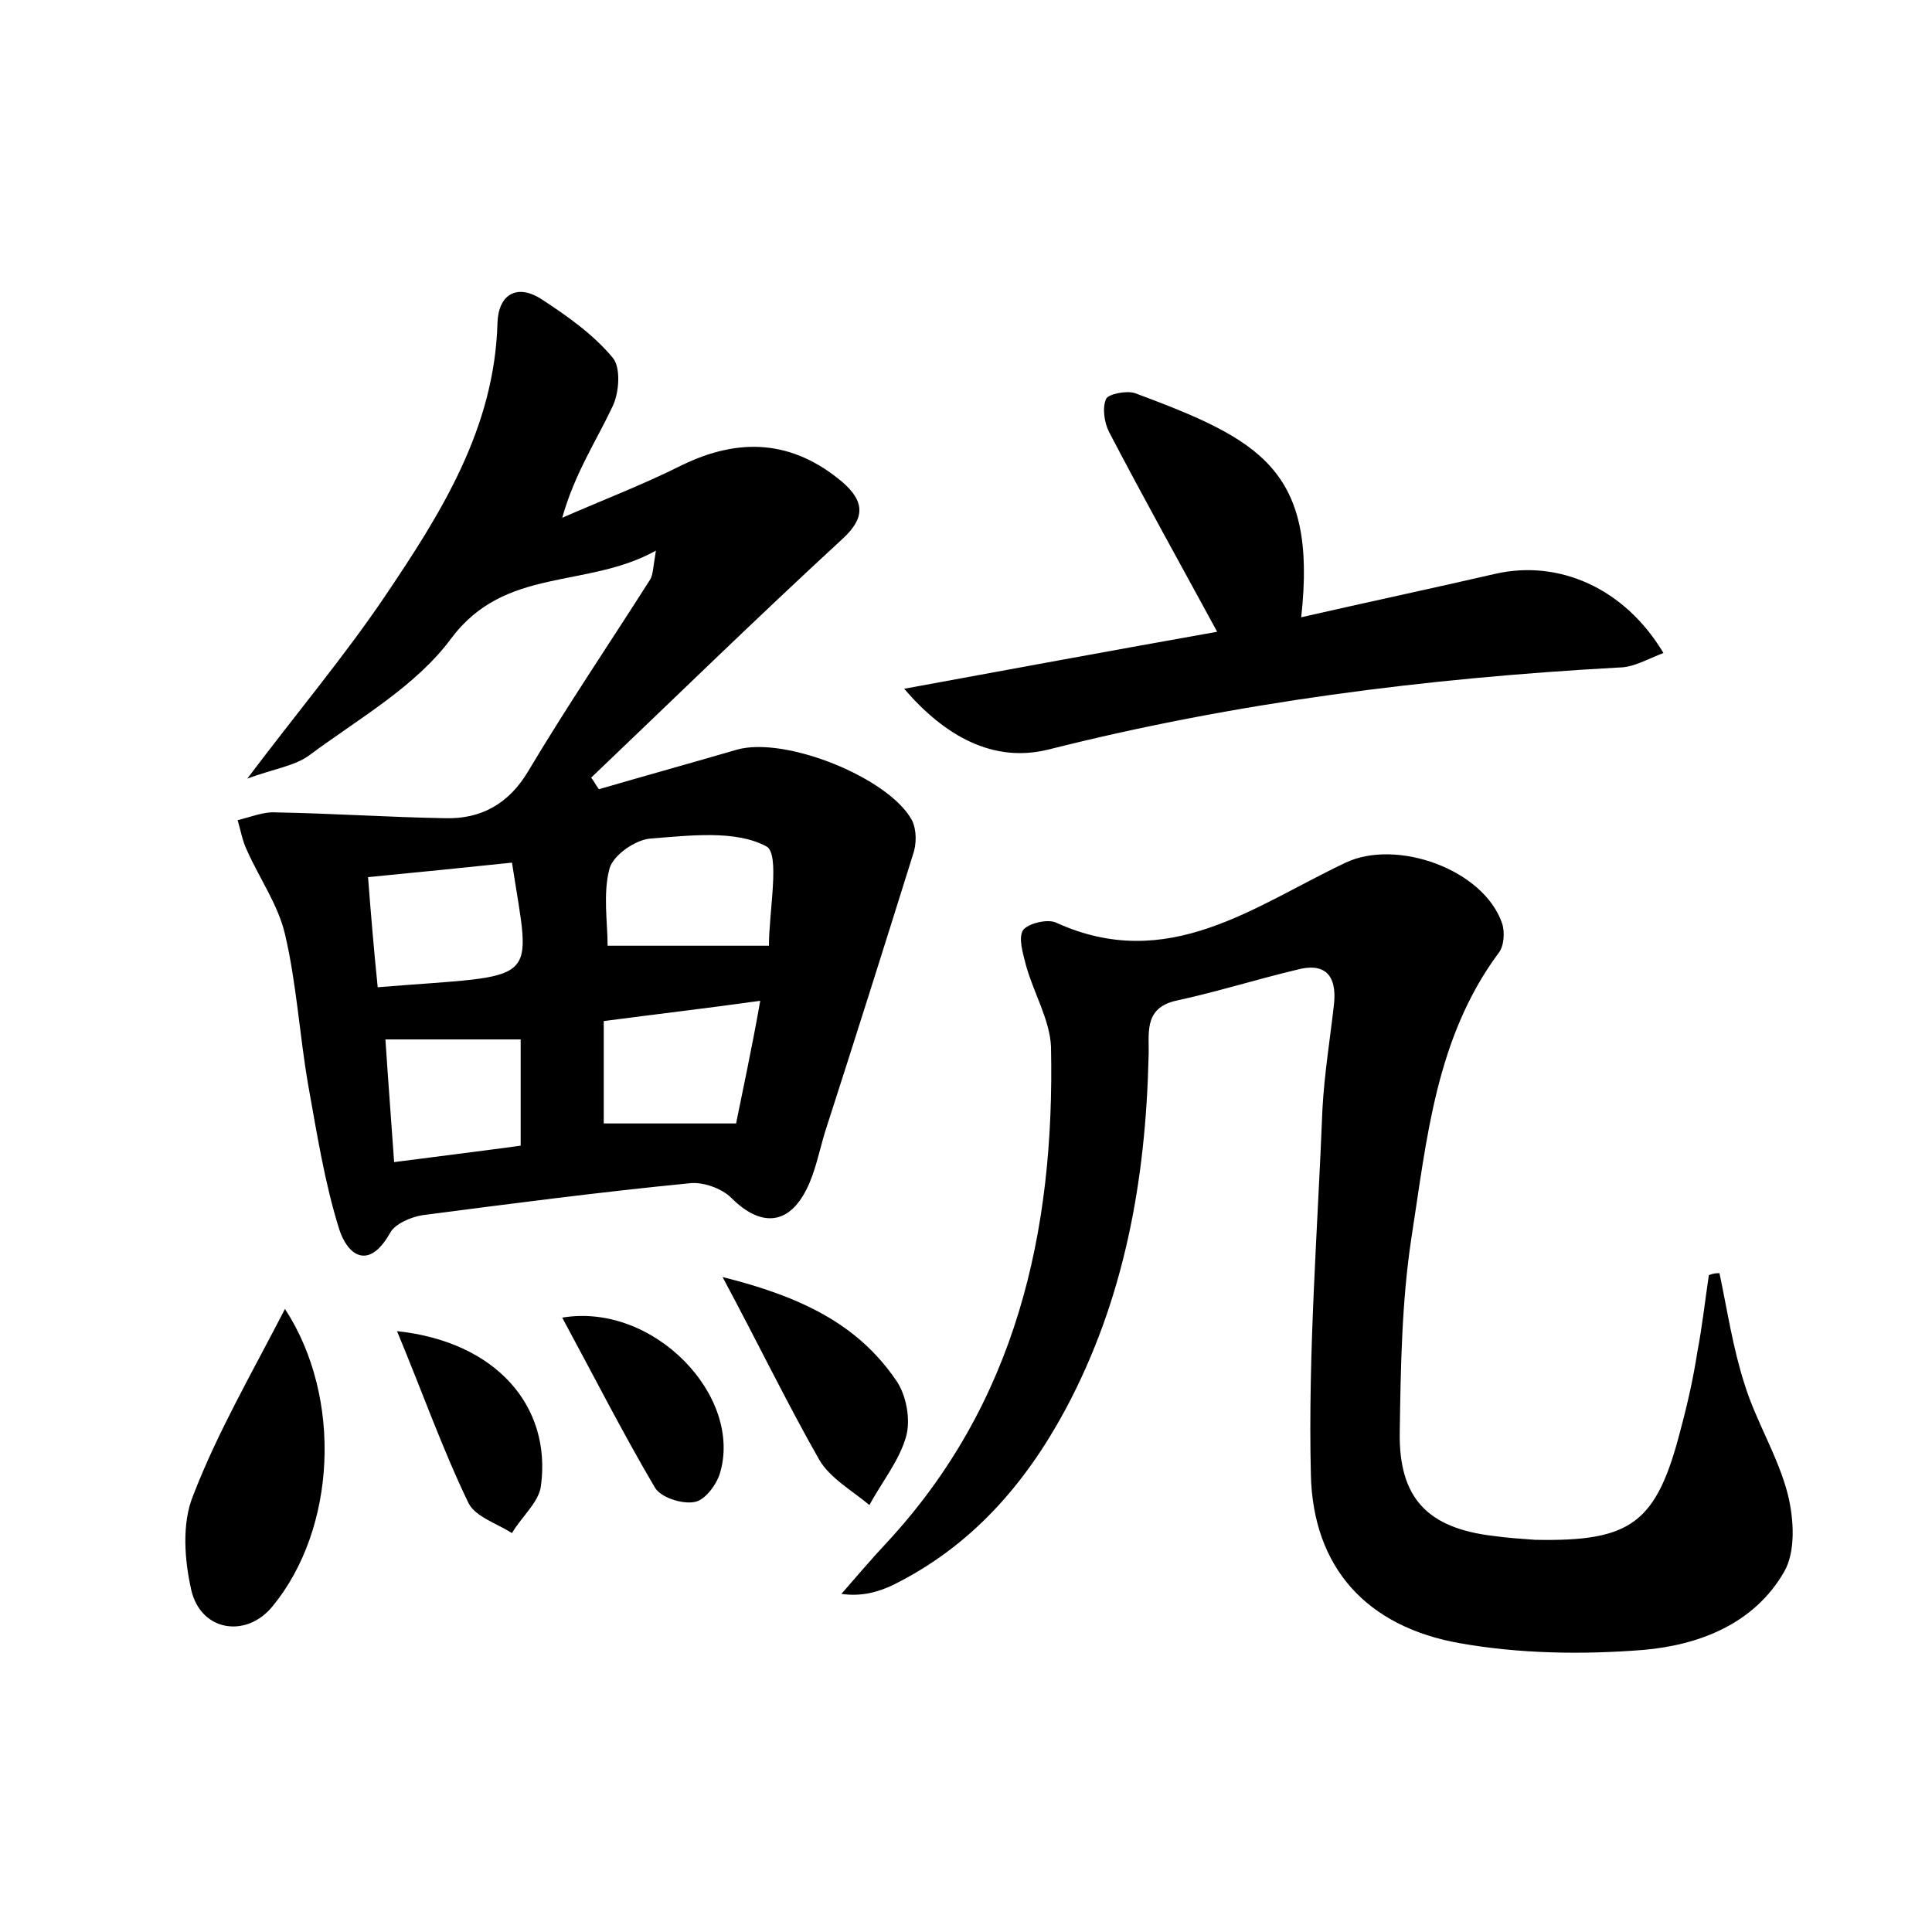 <?xml version="1.0" encoding="utf-8"?>
<!-- Generator: Adobe Illustrator 22.0.0, SVG Export Plug-In . SVG Version: 6.00 Build 0)  -->
<svg version="1.1" id="图层_1" xmlns="http://www.w3.org/2000/svg" xmlns:xlink="http://www.w3.org/1999/xlink" x="0px" y="0px"
	 viewBox="0 0 200 200" style="enable-background:new 0 0 200 200;" xml:space="preserve">
<style type="text/css">
	.st1{fill:#010000;}
	.st4{fill:#fbfafc;}
</style>
<g>
	
	<path d="M67.9,57c-7.2,4-15.6,1.6-21.2,9.1c-3.7,5-9.6,8.3-14.7,12.1c-1.5,1.1-3.7,1.4-6.4,2.4c5.2-6.9,10-12.6,14.2-18.8
		c5.8-8.6,11.4-17.4,11.7-28.4c0.1-2.9,2-4.1,4.6-2.4c2.6,1.7,5.3,3.6,7.3,6c0.9,1,0.7,3.7,0,5.1c-1.7,3.6-3.9,6.9-5.2,11.5
		c4.1-1.8,8.3-3.4,12.3-5.4c6.1-3,11.6-2.6,16.7,1.7c2.3,2,2.4,3.7,0,5.9c-8.8,8.1-17.3,16.4-26,24.7c0.3,0.4,0.5,0.8,0.8,1.2
		c4.8-1.4,9.5-2.7,14.3-4.1c5-1.4,15.7,2.9,18.1,7.3c0.5,1,0.5,2.5,0.1,3.6c-3,9.6-6,19.1-9.1,28.7c-0.6,2-1,4.1-1.9,5.9
		c-1.9,3.8-4.8,3.9-7.8,0.9c-1-1-3-1.7-4.4-1.5c-9.2,0.9-18.4,2.1-27.6,3.3c-1.2,0.2-2.8,0.9-3.3,1.8c-2.3,4.1-4.5,2.2-5.3-0.4
		c-1.5-4.8-2.3-9.9-3.2-14.9c-0.9-5.2-1.2-10.5-2.4-15.6c-0.7-3-2.6-5.7-3.9-8.6c-0.5-1-0.7-2.2-1-3.2c1.3-0.3,2.7-0.9,4-0.8
		c5.8,0.1,11.6,0.5,17.5,0.6c3.7,0.1,6.6-1.5,8.6-4.9c4-6.7,8.4-13.2,12.6-19.8C67.6,59.5,67.6,58.8,67.9,57z M79.6,97.9
		c0-3.6,1.2-9.6-0.3-10.3c-3.2-1.7-7.9-1.1-11.9-0.8c-1.6,0.1-3.9,1.7-4.3,3.1c-0.7,2.6-0.2,5.6-0.2,8
		C68.4,97.9,73.7,97.9,79.6,97.9z M39.1,102.2c17.1-1.4,15.9,0.1,13.9-12.9c-4.8,0.5-9.7,1-14.9,1.5C38.4,94.7,38.7,98.3,39.1,102.2
		z M78.7,103.6c-5.7,0.8-10.9,1.4-16.2,2.1c0,3.9,0,7.2,0,10.6c4.5,0,8.8,0,13.7,0C76.9,112.8,77.8,108.7,78.7,103.6z M39.9,107.6
		c0.3,4.6,0.6,8.4,0.9,12.7c4.6-0.6,8.7-1.1,13.1-1.7c0-3.9,0-7.5,0-11C49.3,107.6,44.9,107.6,39.9,107.6z"/>
	<path d="M178,131.8c0.8,3.8,1.4,7.8,2.6,11.5c1.2,3.9,3.5,7.5,4.5,11.5c0.6,2.5,0.8,5.8-0.4,7.9c-3.1,5.4-8.8,7.6-14.6,8.1
		c-6.3,0.5-12.8,0.4-19-0.7c-9.6-1.7-15.2-7.8-15.4-17.5c-0.3-12.6,0.7-25.2,1.2-37.8c0.2-3.7,0.8-7.3,1.2-10.9c0.3-3-1-4.3-3.9-3.5
		c-4.2,1-8.3,2.3-12.5,3.2c-3.4,0.8-2.7,3.5-2.8,5.8c-0.3,12.8-2.5,25.1-8.6,36.5c-4.2,7.8-9.8,14.2-17.9,18.2
		c-1.5,0.7-3.2,1.2-5.3,0.9c1.5-1.7,3-3.5,4.6-5.2c13.5-14.5,17.5-32.3,17.1-51.4c-0.1-2.8-1.8-5.6-2.6-8.5
		c-0.3-1.2-0.8-2.8-0.3-3.6c0.5-0.7,2.5-1.2,3.4-0.8c11.6,5.3,20.5-1.7,30-6.2c5.3-2.5,14.3,0.7,16.2,6.3c0.3,0.9,0.2,2.4-0.4,3.1
		c-6.5,8.8-7.4,19.3-9,29.5c-1,6.6-1.1,13.4-1.2,20.1c-0.1,6.8,2.9,9.9,9.7,10.7c1.4,0.2,2.9,0.3,4.3,0.4c10,0.2,12.6-1.7,15.1-11.5
		c0.7-2.6,1.3-5.3,1.7-7.9c0.5-2.6,0.8-5.3,1.2-8C177.4,131.8,177.7,131.8,178,131.8z"/>
	<path d="M134.7,63.9c7-1.6,13.6-3,20.1-4.5c6.6-1.5,13.4,1.5,17.4,8.2c-1.6,0.6-3.1,1.5-4.6,1.5c-20,1.1-39.7,3.6-59.1,8.5
		c-5.7,1.4-10.7-1.4-14.9-6.3c10.9-2,21.7-4,32.4-5.9c-3.8-7-7.6-13.8-11.2-20.7c-0.5-1-0.7-2.5-0.3-3.4c0.2-0.5,2.1-0.9,3-0.6
		C130.4,45.5,136.4,48.6,134.7,63.9z"/>
	<path d="M29.5,135.5c6,9.2,5.3,22.8-1.3,30.8c-2.7,3.3-7.4,2.6-8.4-1.7c-0.7-3.1-1-6.9,0.2-9.8C22.5,148.3,26.1,142.1,29.5,135.5z"
		/>
	<path d="M74.8,132.2c8,2,13.9,4.8,17.9,10.6c1.1,1.5,1.6,4.1,1.1,5.9c-0.7,2.5-2.5,4.7-3.8,7.1c-1.8-1.5-4.1-2.8-5.2-4.7
		C81.5,145.3,78.6,139.3,74.8,132.2z"/>
	<path d="M58.2,136.4c9.5-1.6,18.8,8.2,16.3,16.2c-0.4,1.2-1.6,2.8-2.7,2.9c-1.3,0.2-3.4-0.5-4-1.5
		C64.5,148.4,61.5,142.5,58.2,136.4z"/>
	<path d="M41.1,137.8c10.3,1.1,16,7.8,14.9,16c-0.2,1.7-2,3.2-3,4.9c-1.6-1-3.8-1.7-4.5-3.1C45.8,150,43.8,144.3,41.1,137.8z"/>
	
	
	
	
</g>
</svg>
